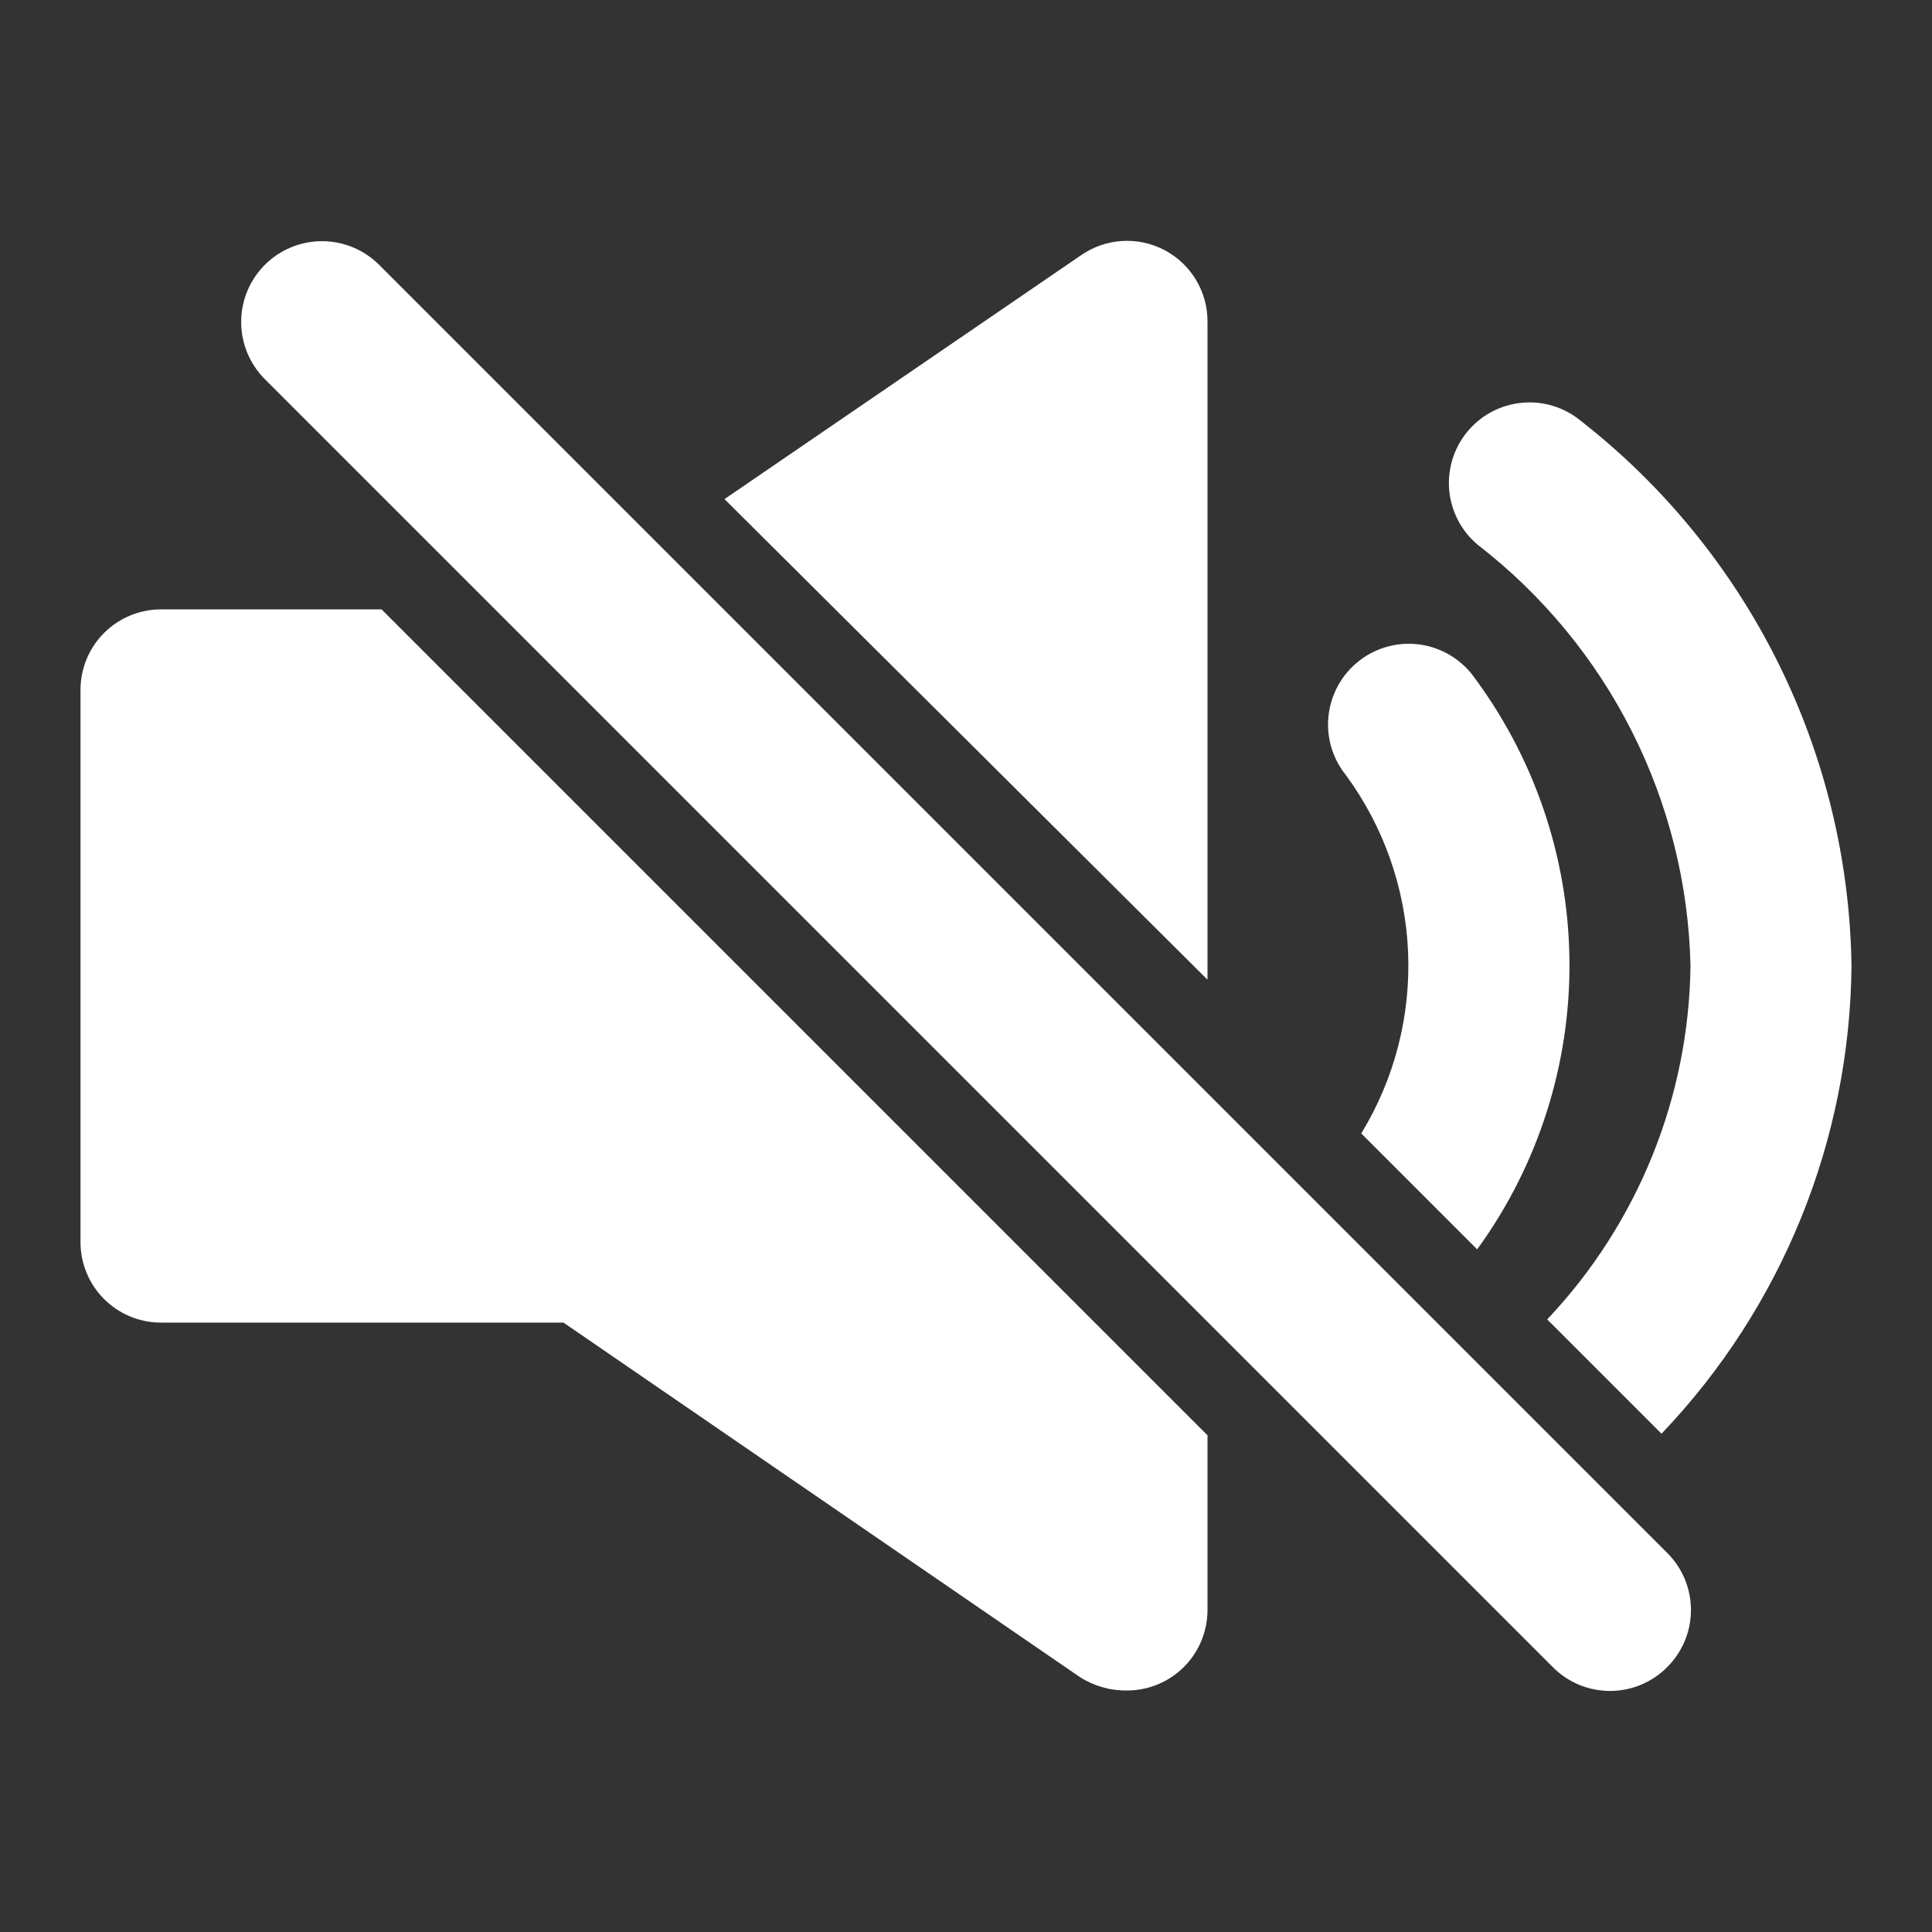 <svg viewBox="0 0 60 60" fill="none" xmlns="http://www.w3.org/2000/svg">
    <rect x="0" y="0" width="60" height="60" fill="#333333" stroke="none"/>
    <path
        d="M42.275 35.2L45.875 38.8C47.768 36.196 48.773 33.053 48.741 29.834C48.709 26.615 47.643 23.491 45.7 20.925C45.282 20.408 44.676 20.078 44.015 20.007C43.354 19.937 42.692 20.132 42.175 20.55C41.658 20.968 41.328 21.574 41.258 22.235C41.187 22.896 41.382 23.558 41.8 24.075C42.973 25.673 43.645 27.584 43.729 29.565C43.814 31.546 43.308 33.507 42.275 35.2Z"
        fill="white" />
    <path
        d="M52.5 30C52.448 34.087 50.859 38.005 48.05 40.975L51.6 44.525C55.34 40.608 57.449 35.415 57.5 30C57.454 26.73 56.675 23.513 55.222 20.584C53.768 17.655 51.676 15.089 49.1 13.075C48.847 12.865 48.556 12.707 48.242 12.609C47.928 12.512 47.597 12.477 47.27 12.508C46.943 12.538 46.625 12.632 46.334 12.785C46.043 12.938 45.785 13.147 45.575 13.4C45.365 13.653 45.207 13.944 45.109 14.258C45.012 14.572 44.977 14.902 45.007 15.23C45.038 15.557 45.132 15.875 45.285 16.166C45.438 16.457 45.647 16.715 45.9 16.925C47.905 18.475 49.538 20.453 50.68 22.715C51.822 24.978 52.444 27.466 52.5 30ZM37.5 30.425V10C37.504 9.542 37.382 9.091 37.147 8.698C36.912 8.304 36.574 7.983 36.169 7.769C35.763 7.555 35.307 7.456 34.85 7.484C34.392 7.511 33.952 7.664 33.575 7.925L22.5 15.5L37.5 30.425ZM11.85 18.925H5C4.337 18.925 3.701 19.188 3.232 19.657C2.763 20.126 2.5 20.762 2.5 21.425V38.575C2.5 39.238 2.763 39.874 3.232 40.343C3.701 40.812 4.337 41.075 5 41.075H17.5L33.525 52.075C33.964 52.359 34.477 52.507 35 52.5C35.663 52.5 36.299 52.237 36.768 51.768C37.237 51.299 37.5 50.663 37.5 50V44.575L11.85 18.925ZM11.775 8.225C11.542 7.992 11.265 7.807 10.961 7.681C10.656 7.555 10.33 7.49 10 7.49C9.67 7.49 9.344 7.555 9.039 7.681C8.735 7.807 8.458 7.992 8.225 8.225C7.754 8.696 7.49 9.334 7.49 10C7.49 10.666 7.754 11.304 8.225 11.775L48.225 51.775C48.457 52.009 48.734 52.195 49.039 52.322C49.343 52.449 49.67 52.514 50 52.514C50.33 52.514 50.657 52.449 50.961 52.322C51.266 52.195 51.543 52.009 51.775 51.775C52.009 51.543 52.195 51.266 52.322 50.962C52.449 50.657 52.514 50.33 52.514 50C52.514 49.67 52.449 49.343 52.322 49.039C52.195 48.734 52.009 48.457 51.775 48.225L11.775 8.225Z"
        fill="white" />
</svg>